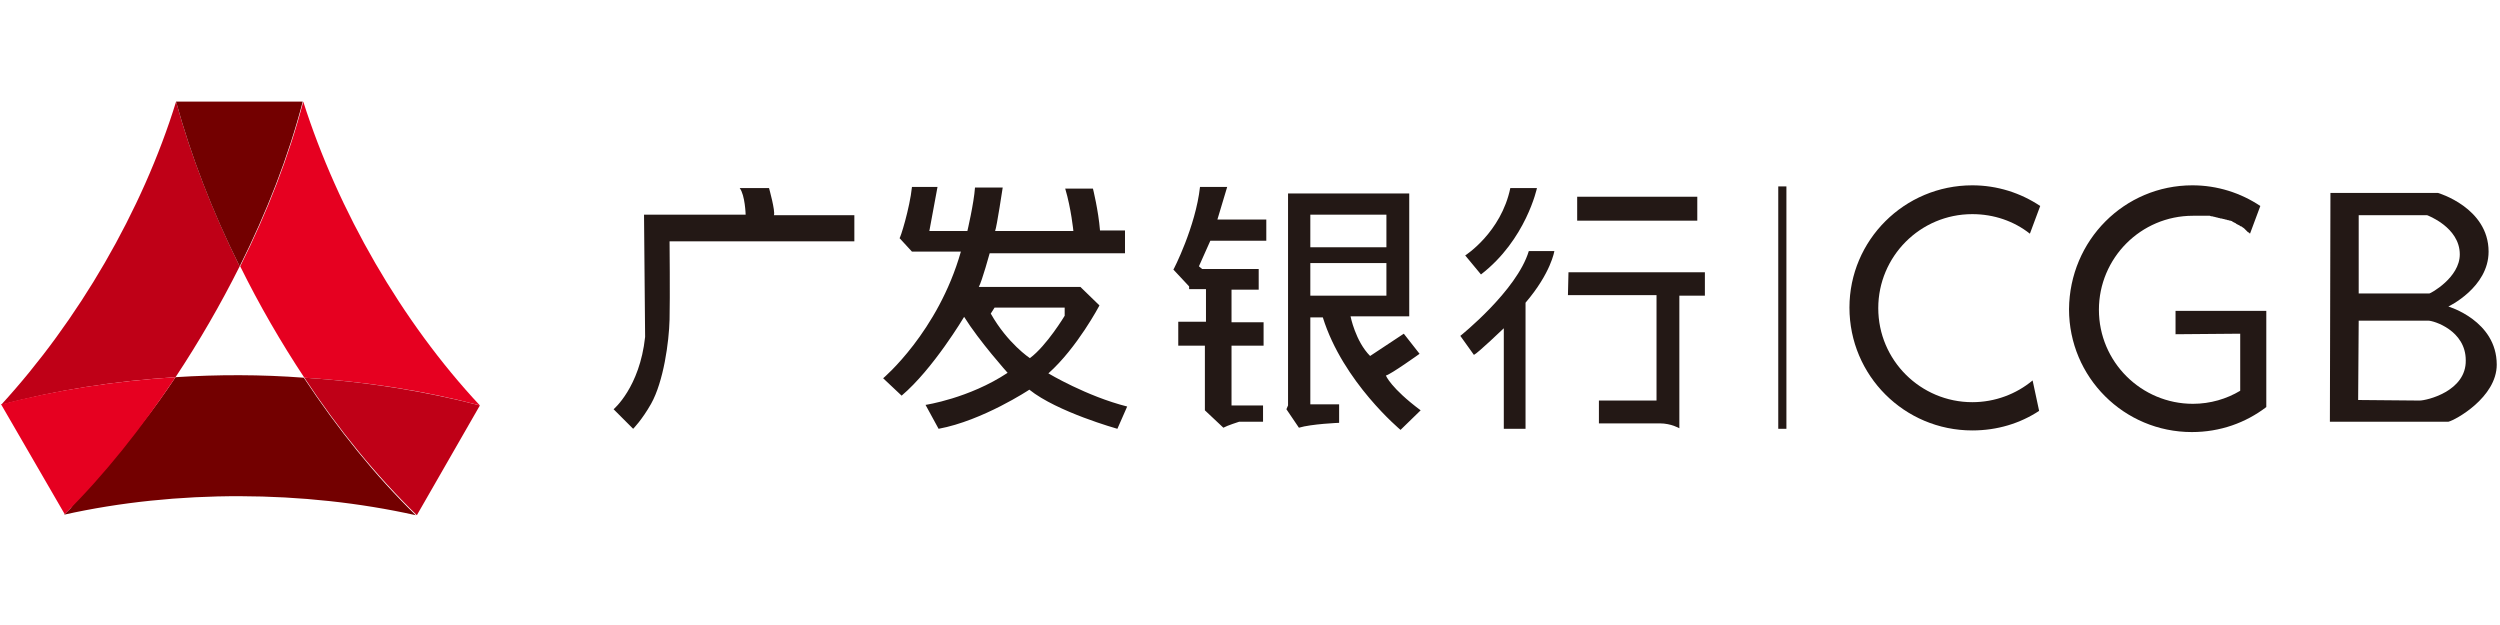 <?xml version="1.0" encoding="UTF-8"?>
<svg width="200px" height="50px" viewBox="0 0 200 50" version="1.1" xmlns="http://www.w3.org/2000/svg" xmlns:xlink="http://www.w3.org/1999/xlink">
    <!-- Generator: Sketch 42 (36781) - http://www.bohemiancoding.com/sketch -->
    <title>svg</title>
    <desc>Created with Sketch.</desc>
    <defs></defs>
    <g id="Page-1" stroke="none" stroke-width="1" fill="none" fill-rule="evenodd">
        <g id="svg">
            <g id="Page_1" transform="translate(0, 8)">
                <g id="Group">
                    <g id="Shape">
                        <path d="M19.174,13.304 C17.652,16.348 15.913,19.348 14.043,22.174 L14.043,22.174 L14.043,22.174 C9.174,22.478 4.435,23.217 0.087,24.391 L0.087,24.391 C6.261,17.652 11.391,8.87 14.087,0.13 L14.087,0.13 C15.261,4.435 17,8.913 19.174,13.304 L19.174,13.304 Z" fill="#BF0017"></path>
                        <path d="M14.043,22.174 C17.435,21.957 20.913,21.957 24.304,22.217 C27,26.304 30.043,30.087 33.261,33.217 C24.304,31.217 14.087,31.174 5.13,33.174 L5.13,33.174 L5.261,33.043 L5.391,32.913 L5.522,32.783 L5.652,32.652 L5.783,32.478 L5.913,32.304 L6.043,32.13 L6.174,31.957 L6.304,31.783 L6.304,31.783 L6.435,31.609 L6.435,31.609 L6.565,31.435 L6.565,31.435 L6.696,31.261 L6.696,31.261 L6.826,31.087 L6.826,31.087 L6.957,30.913 L6.957,30.913 L7.087,30.739 L7.087,30.739 L7.217,30.565 L7.217,30.565 L7.348,30.391 L7.348,30.391 L7.478,30.217 L7.478,30.217 L7.609,30.043 L7.609,30.043 L7.739,29.87 L7.739,29.87 L7.87,29.696 L7.87,29.696 L8,29.522 L8,29.522 L8.13,29.348 L8.13,29.348 L8.261,29.174 L8.261,29.174 C10.565,27.13 12.348,24.696 14.043,22.174 L14.043,22.174 Z" fill="#730000"></path>
                        <path d="M24.348,22.217 C22.478,19.391 20.739,16.391 19.217,13.304 C21.391,8.957 23.13,4.478 24.261,0.13 L24.261,0.13 C27.043,8.87 32.13,17.739 38.391,24.435 L38.391,24.435 C34,23.261 29.217,22.522 24.348,22.217 L24.348,22.217 Z" fill="#E60020"></path>
                        <path d="M24.348,22.217 C29.261,22.522 34.043,23.304 38.391,24.435 L33.348,33.217 C30.087,30.043 27.043,26.304 24.348,22.217 L24.348,22.217 Z" fill="#BF0017"></path>
                        <path d="M14.043,22.174 C11.348,26.217 8.348,30 5.174,33.13 L0.087,24.348 C4.435,23.217 9.174,22.478 14.043,22.174 L14.043,22.174 Z" fill="#E60020"></path>
                        <path d="M24.217,0.13 C23.087,4.478 21.348,8.957 19.174,13.304 C17,8.957 15.261,4.435 14.087,0.13 L24.217,0.13 L24.217,0.13 Z" fill="#730000"></path>
                    </g>
                    <polygon id="Shape" fill="#231815" fill-rule="nonzero" points="142.261 6.913 142.913 6.913 142.913 26.304 142.261 26.304"></polygon>
                    <path d="M79.565,16.609 L85.174,16.609 L85.174,17.261 C85.174,17.261 83.739,19.652 82.391,20.652 C82.391,20.652 80.609,19.478 79.261,17.087 L79.565,16.609 L79.565,16.609 Z M104.826,13.043 L110.913,13.043 L110.913,15.652 L104.826,15.652 L104.826,13.043 L104.826,13.043 Z M51.522,9.174 L59.652,9.174 C59.652,9.174 59.609,7.609 59.174,7.043 L61.522,7.043 C61.522,7.043 62.043,8.913 61.913,9.217 L68.348,9.217 L68.348,11.304 L53.565,11.304 C53.565,11.304 53.609,15.783 53.565,17.565 C53.522,19.348 53.087,22.522 52.087,24.304 C51.348,25.609 50.652,26.304 50.652,26.304 L49.087,24.739 C49.087,24.739 51.174,23 51.609,18.957 L51.522,9.174 L51.522,9.174 Z M72.957,6.957 L75,6.957 L74.348,10.478 L77.391,10.478 C77.391,10.478 77.913,8.261 78,7 L80.217,7 C80.217,7 79.739,10.174 79.609,10.478 L85.87,10.478 C85.87,10.478 85.696,8.696 85.217,7.087 L87.435,7.087 C87.435,7.087 87.87,8.826 88,10.435 L90,10.435 L90,12.261 L79.174,12.261 C79.174,12.261 78.565,14.478 78.304,14.957 L86.435,14.957 L87.957,16.435 C87.957,16.435 86.174,19.826 83.87,21.87 C83.87,21.87 86.913,23.696 90.174,24.522 L89.391,26.304 C89.391,26.304 84.565,24.957 82.348,23.174 C82.348,23.174 78.609,25.652 75.087,26.304 L74.043,24.391 C74.043,24.391 77.522,23.87 80.609,21.826 C80.609,21.826 78.348,19.304 77.13,17.348 C77.13,17.348 74.652,21.522 72.13,23.652 L70.652,22.261 C70.652,22.261 75.043,18.565 76.87,12.13 L72.957,12.13 L71.957,11.043 C72,11.174 72.783,8.652 72.957,6.957 L72.957,6.957 Z M96,6.957 L98.174,6.957 L97.391,9.565 L101.304,9.565 L101.304,11.261 L96.826,11.261 L95.913,13.304 L96.174,13.522 L100.696,13.522 L100.696,15.174 L98.522,15.174 L98.522,17.783 L101.087,17.783 L101.087,19.652 L98.522,19.652 L98.522,24.435 L101.043,24.435 L101.043,25.739 L99.13,25.739 C99.13,25.739 98.174,26.043 97.87,26.217 L96.391,24.826 L96.391,19.652 L94.261,19.652 L94.261,17.739 L96.478,17.739 L96.478,15.13 L95.13,15.13 L95.13,14.913 L93.87,13.565 C93.87,13.609 95.652,10.13 96,6.957 L96,6.957 Z M103.043,7.478 L112.739,7.478 L112.739,17.304 L108.043,17.304 C108.043,17.304 108.435,19.304 109.609,20.478 L112.304,18.696 L113.565,20.304 C113.565,20.304 111.261,21.957 110.87,22.043 C110.87,22.043 111.261,23.043 113.652,24.826 L112.043,26.391 C112.043,26.391 107.435,22.565 105.826,17.391 L104.826,17.391 L104.826,24.348 L107.13,24.348 L107.13,25.826 C107.13,25.826 104.913,25.913 103.913,26.217 L102.913,24.739 L103.043,24.435 L103.043,7.478 L103.043,7.478 Z M104.826,9.174 L110.913,9.174 L110.913,9.174 L110.913,11.783 L110.913,11.783 L104.826,11.783 L104.826,11.783 L104.826,9.174 L104.826,9.174 L104.826,9.174 Z M120.826,7.043 L122.957,7.043 C122.957,7.043 122.087,11.174 118.478,13.957 L117.217,12.435 C117.217,12.435 120.087,10.609 120.826,7.043 L120.826,7.043 Z M122.304,12.087 L124.348,12.087 C124.348,12.087 124.087,13.826 122.043,16.217 L122.043,26.304 L120.304,26.304 L120.304,18.261 C120.304,18.261 118.217,20.261 117.913,20.391 L116.826,18.87 C116.826,18.87 121.348,15.261 122.304,12.087 L122.304,12.087 Z M126.174,7.739 L135.783,7.739 L135.783,9.652 L126.174,9.652 L126.174,7.739 L126.174,7.739 Z M125.478,13.783 L136.391,13.783 L136.391,15.652 L134.348,15.652 L134.348,26.261 C134.348,26.261 133.696,25.87 132.783,25.87 L127.913,25.87 L127.913,24.043 L132.522,24.043 L132.522,15.609 L125.435,15.609 L125.478,13.783 L125.478,13.783 Z" id="Shape" fill="#231815"></path>
                    <g transform="translate(147.826, 6.522)" id="Shape" fill="#231815">
                        <path d="M27.565,0.304 C29.565,0.304 31.435,0.913 33,1.957 L32.174,4.174 L32.13,4.13 L32.087,4.087 L32,4.043 L31.957,4 L31.87,3.913 L31.826,3.87 L31.739,3.783 L31.696,3.739 C31.652,3.696 31.609,3.696 31.565,3.652 L31.522,3.609 C31.478,3.609 31.435,3.565 31.391,3.565 L31.348,3.522 L31.261,3.478 L31.174,3.435 L31.087,3.391 L31.043,3.348 L30.957,3.304 L30.87,3.261 L30.783,3.217 L30.739,3.174 C30.696,3.174 30.652,3.13 30.609,3.13 L30.565,3.13 C30.522,3.13 30.478,3.087 30.435,3.087 L30.391,3.087 C30.348,3.087 30.304,3.043 30.261,3.043 L30.217,3.043 L30.087,3 L30.043,3 C30,3 29.957,2.957 29.87,2.957 L29.826,2.957 C29.783,2.957 29.739,2.913 29.696,2.913 L29.652,2.913 C29.609,2.913 29.565,2.87 29.522,2.87 L29.478,2.87 C29.435,2.87 29.391,2.826 29.348,2.826 L29.304,2.826 C29.261,2.826 29.217,2.783 29.13,2.783 C29.087,2.783 29.043,2.783 28.957,2.739 L28.913,2.739 L28.783,2.739 L28.739,2.739 L28.609,2.739 L28.565,2.739 L28.391,2.739 L28.348,2.739 L28.174,2.739 L28.174,2.739 L27.783,2.739 L27.783,2.739 L27.609,2.739 C23.435,2.739 20.087,6.13 20.087,10.261 C20.087,14.435 23.478,17.783 27.609,17.783 C29,17.783 30.304,17.391 31.391,16.739 L31.391,12.174 L26.217,12.217 L26.217,10.348 L33.478,10.348 L33.478,18.043 L33.478,18.043 L33.478,18.043 L33.478,18.043 L33.478,18.043 C31.826,19.304 29.783,20.043 27.522,20.043 C22.087,20.043 17.696,15.652 17.696,10.217 C17.739,4.696 22.13,0.304 27.565,0.304 L27.565,0.304 Z" fill-rule="nonzero"></path>
                        <path d="M9.957,0.304 C11.957,0.304 13.826,0.913 15.391,1.957 L14.565,4.174 C13.304,3.174 11.696,2.609 9.957,2.609 C5.783,2.609 2.435,6 2.435,10.13 C2.435,14.304 5.826,17.652 9.957,17.652 C11.783,17.652 13.478,17 14.783,15.913 L15.304,18.348 C13.783,19.348 11.957,19.913 9.957,19.913 C4.522,19.913 0.13,15.522 0.13,10.087 C0.13,4.696 4.522,0.304 9.957,0.304 L9.957,0.304 Z" fill-rule="nonzero"></path>
                        <path d="M40.87,11.13 L46.435,11.13 C46.87,11.13 49.435,11.913 49.435,14.304 C49.478,16.783 46.304,17.522 45.739,17.522 C45.609,17.522 40.826,17.478 40.826,17.478 L40.87,11.13 L40.87,11.13 Z M40.87,2.696 L46.348,2.696 C46.348,2.696 48.957,3.652 48.957,5.826 C48.957,7.696 46.609,8.957 46.522,8.957 L40.87,8.957 L40.87,2.696 L40.87,2.696 Z M38.609,0.913 L47.217,0.913 C47.217,0.913 51.261,2.087 51.261,5.609 C51.261,8.478 48.043,10 48.043,10 C48.043,10 51.913,11.13 51.913,14.652 C51.913,17.261 48.609,19.087 48.043,19.217 L38.565,19.217 L38.609,0.913 L38.609,0.913 Z"></path>
                    </g>
                </g>
            </g>
        </g>
    </g>
</svg>